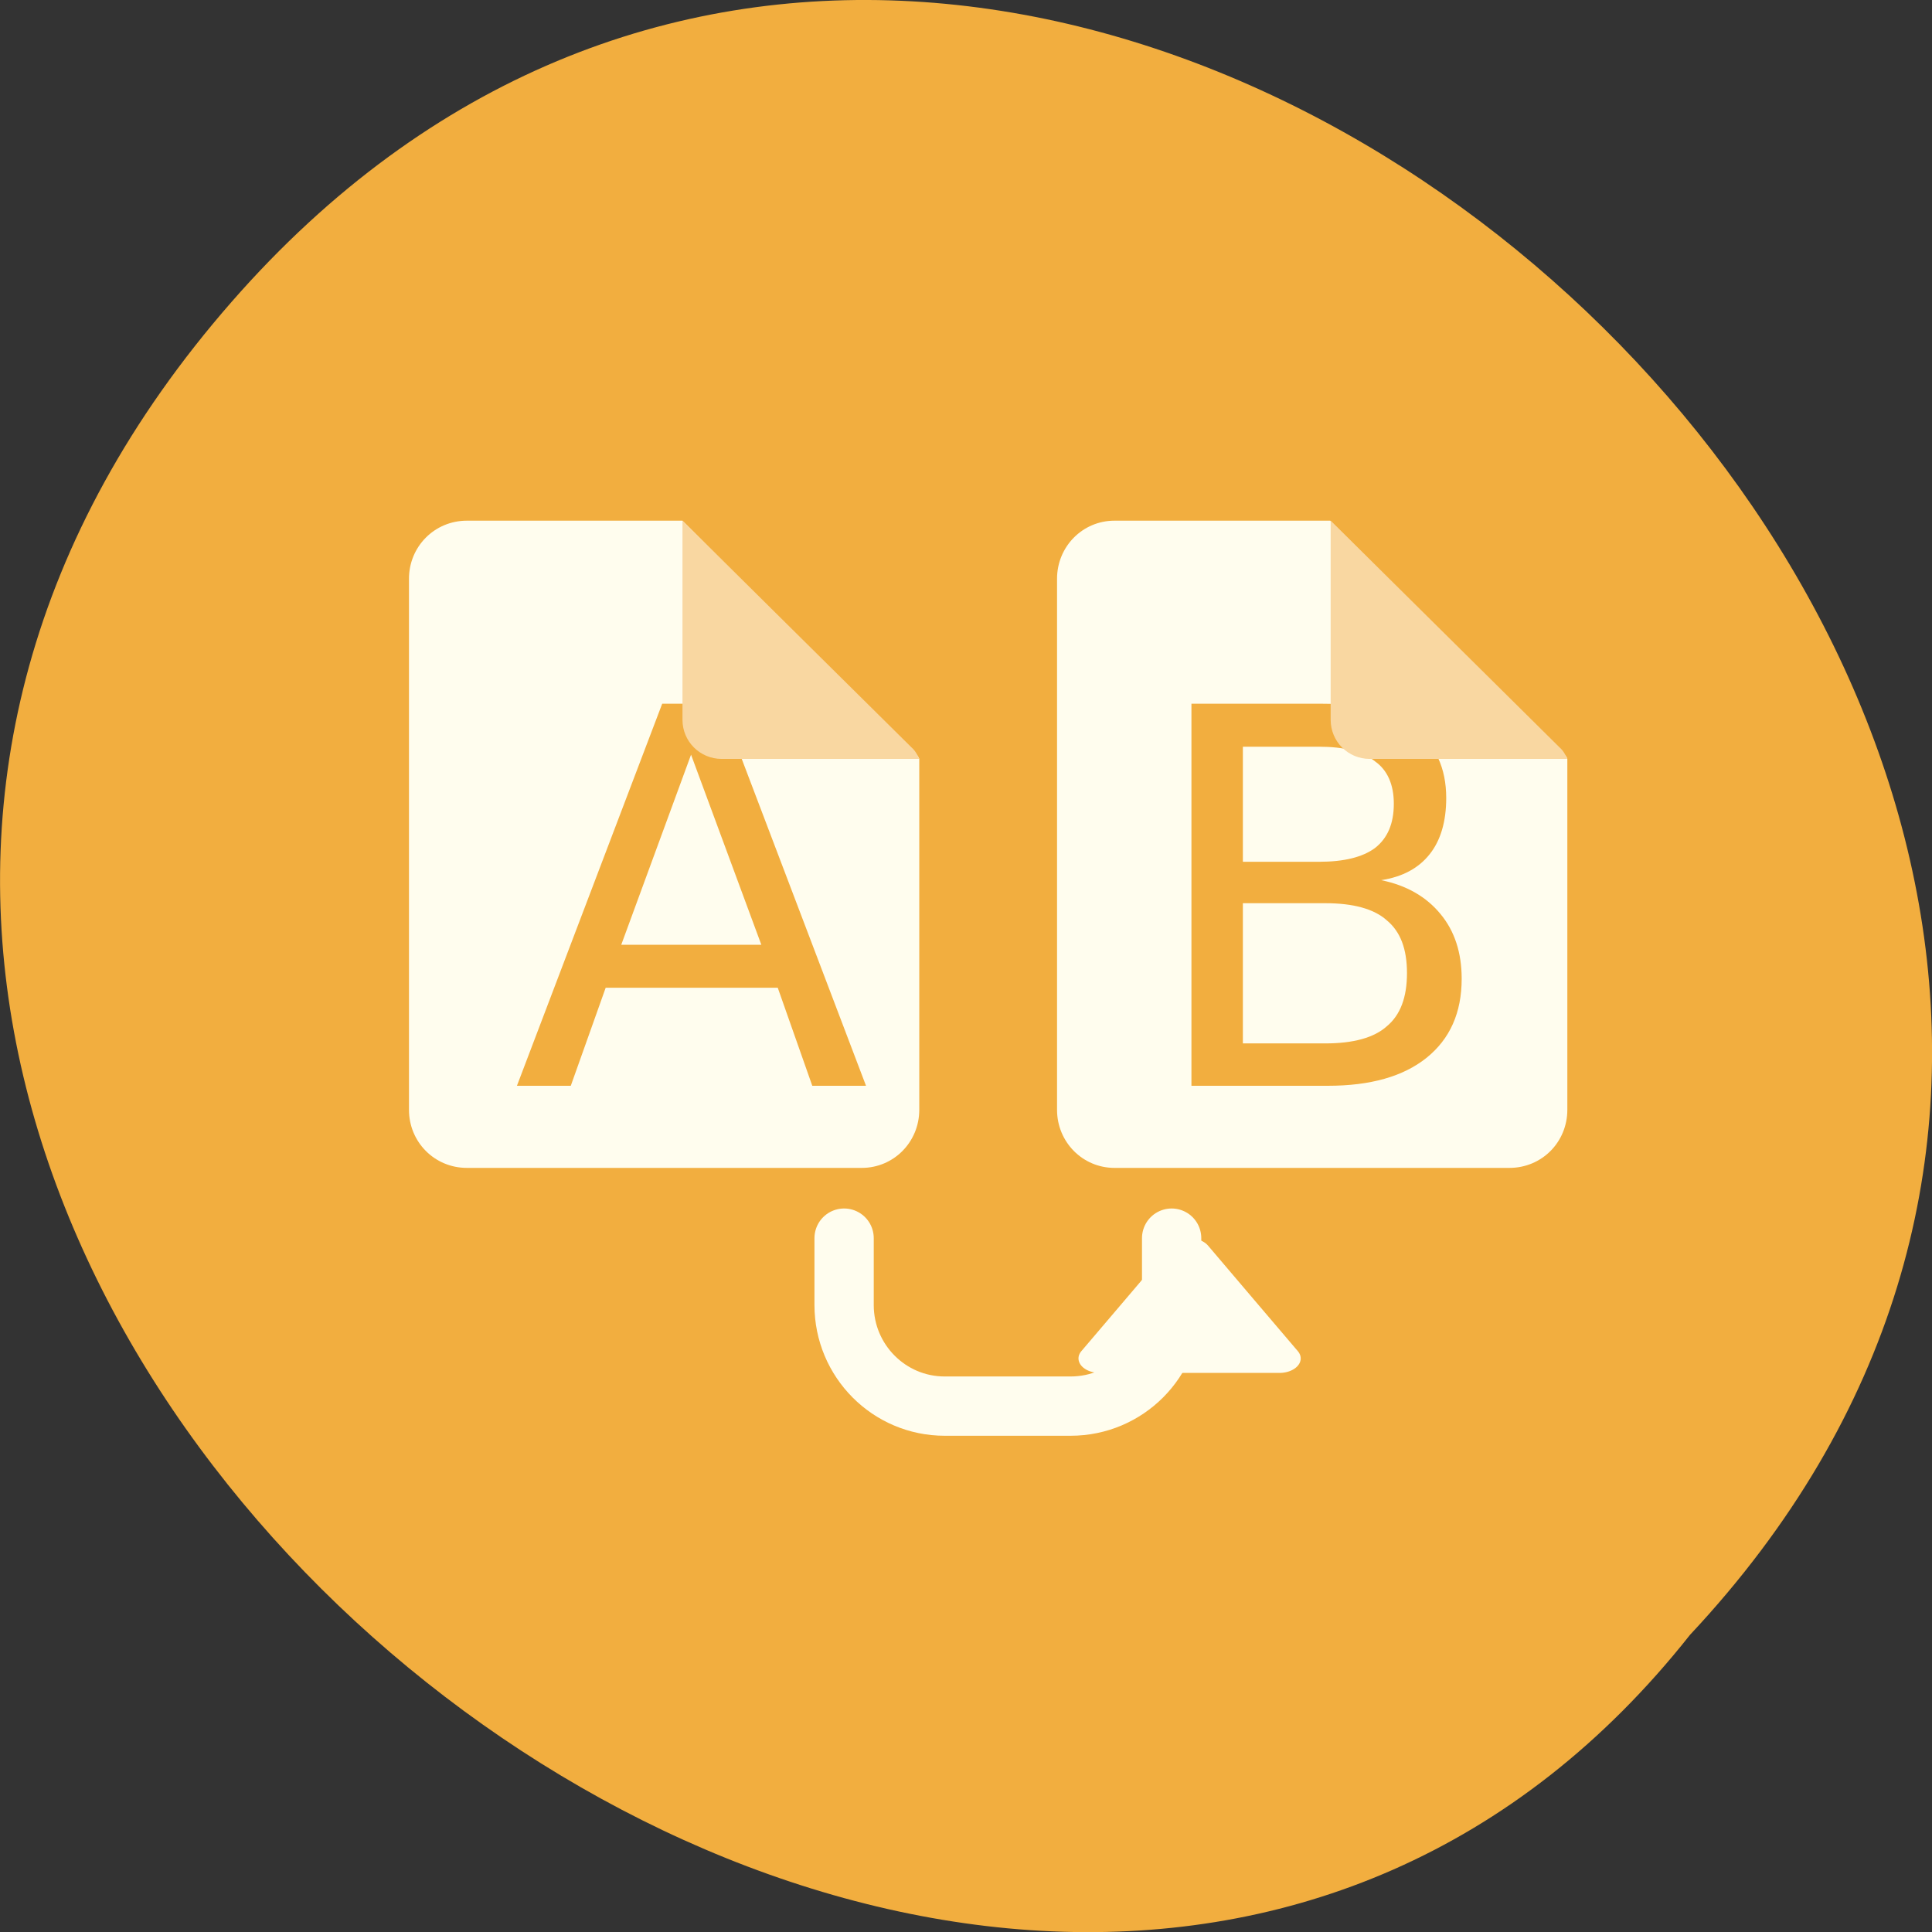 
<svg xmlns="http://www.w3.org/2000/svg" xmlns:xlink="http://www.w3.org/1999/xlink" width="16px" height="16px" viewBox="0 0 16 16" version="1.1">
<rect x="0" y="0" width="16" height="16" fill="#333333" stroke="none"/>
<g id="surface1">
<path style=" stroke:none;fill-rule:nonzero;fill:rgb(94.902%,68.235%,24.706%);fill-opacity:1;" d="M 1.918 2.5 C 8.523 -5.055 20.832 6.238 13.996 13.539 C 8.219 20.848 -4.902 10.301 1.918 2.5 Z M 1.918 2.5 "/>
<path style="fill:none;stroke-width:7.919;stroke-linecap:round;stroke-linejoin:miter;stroke:rgb(100%,99.216%,93.333%);stroke-opacity:1;stroke-miterlimit:4;" d="M 156.5 968.173 L 156.5 977.11 C 156.5 984.548 150.5 990.61 143 990.61 L 126.188 990.61 C 118.75 990.61 112.75 984.548 112.75 977.11 L 112.75 968.173 " transform="matrix(0.062,0,0,0.062,0,-49.773)"/>
<path style=" stroke:none;fill-rule:nonzero;fill:rgb(100%,99.216%,93.333%);fill-opacity:1;" d="M 9.23 4.312 C 8.965 4.312 8.754 4.527 8.754 4.793 L 8.754 9.191 C 8.754 9.457 8.965 9.672 9.23 9.672 L 12.5 9.672 C 12.77 9.672 12.98 9.457 12.98 9.191 L 12.98 6.285 C 12.977 6.277 12.973 6.266 12.965 6.258 L 11.016 4.312 Z M 9.23 4.312 "/>
<path style=" stroke:none;fill-rule:nonzero;fill:rgb(100%,99.216%,93.333%);fill-opacity:1;" d="M 3.867 4.312 C 3.598 4.312 3.387 4.527 3.387 4.793 L 3.387 9.191 C 3.387 9.457 3.598 9.672 3.867 9.672 L 7.137 9.672 C 7.402 9.672 7.613 9.457 7.613 9.191 L 7.613 6.285 C 7.609 6.277 7.605 6.266 7.598 6.258 L 5.652 4.312 L 3.863 4.312 Z M 3.867 4.312 "/>
<path style=" stroke:none;fill-rule:nonzero;fill:rgb(94.902%,68.235%,24.706%);fill-opacity:1;" d="M 10.293 7.48 L 10.293 8.641 L 10.977 8.641 C 11.207 8.641 11.379 8.594 11.484 8.5 C 11.598 8.406 11.652 8.258 11.652 8.059 C 11.652 7.859 11.598 7.715 11.484 7.621 C 11.379 7.527 11.207 7.48 10.977 7.48 Z M 10.293 6.184 L 10.293 7.137 L 10.922 7.137 C 11.133 7.137 11.285 7.098 11.387 7.023 C 11.492 6.941 11.543 6.82 11.543 6.656 C 11.543 6.5 11.492 6.379 11.387 6.305 C 11.285 6.223 11.133 6.184 10.922 6.184 Z M 9.867 5.828 L 10.953 5.828 C 11.281 5.828 11.531 5.898 11.711 6.031 C 11.887 6.168 11.977 6.359 11.977 6.609 C 11.977 6.805 11.93 6.961 11.84 7.074 C 11.75 7.188 11.617 7.262 11.438 7.289 C 11.648 7.332 11.812 7.426 11.93 7.57 C 12.047 7.711 12.105 7.891 12.105 8.105 C 12.105 8.387 12.008 8.605 11.812 8.762 C 11.621 8.914 11.352 8.992 10.996 8.992 L 9.867 8.992 Z M 9.867 5.828 "/>
<path style=" stroke:none;fill-rule:nonzero;fill:rgb(97.647%,84.314%,63.137%);fill-opacity:1;" d="M 12.98 6.285 C 12.965 6.25 12.945 6.215 12.914 6.188 L 11.02 4.312 L 11.02 5.961 C 11.02 6.141 11.164 6.285 11.344 6.285 Z M 12.98 6.285 "/>
<path style=" stroke:none;fill-rule:nonzero;fill:rgb(94.902%,68.235%,24.706%);fill-opacity:1;" d="M 5.723 6.25 L 5.145 7.824 L 6.305 7.824 Z M 5.484 5.828 L 5.969 5.828 L 7.172 8.992 L 6.727 8.992 L 6.441 8.18 L 5.016 8.18 L 4.727 8.992 L 4.281 8.992 Z M 5.484 5.828 "/>
<path style=" stroke:none;fill-rule:nonzero;fill:rgb(97.647%,84.314%,63.137%);fill-opacity:1;" d="M 7.613 6.285 C 7.598 6.25 7.578 6.215 7.547 6.188 L 5.652 4.312 L 5.652 5.961 C 5.652 6.141 5.797 6.285 5.977 6.285 L 7.617 6.285 Z M 7.613 6.285 "/>
<path style="fill-rule:nonzero;fill:rgb(100%,99.216%,93.333%);fill-opacity:1;stroke-width:16;stroke-linecap:round;stroke-linejoin:round;stroke:rgb(100%,99.216%,93.333%);stroke-opacity:1;stroke-miterlimit:4;" d="M 190.537 182.025 L 173.714 211.055 L 156.891 182.025 L 139.887 152.739 L 207.541 152.739 Z M 190.537 182.025 " transform="matrix(0.022,0,0,-0.015,6.03,13.541)"/>
</g>
</svg>
